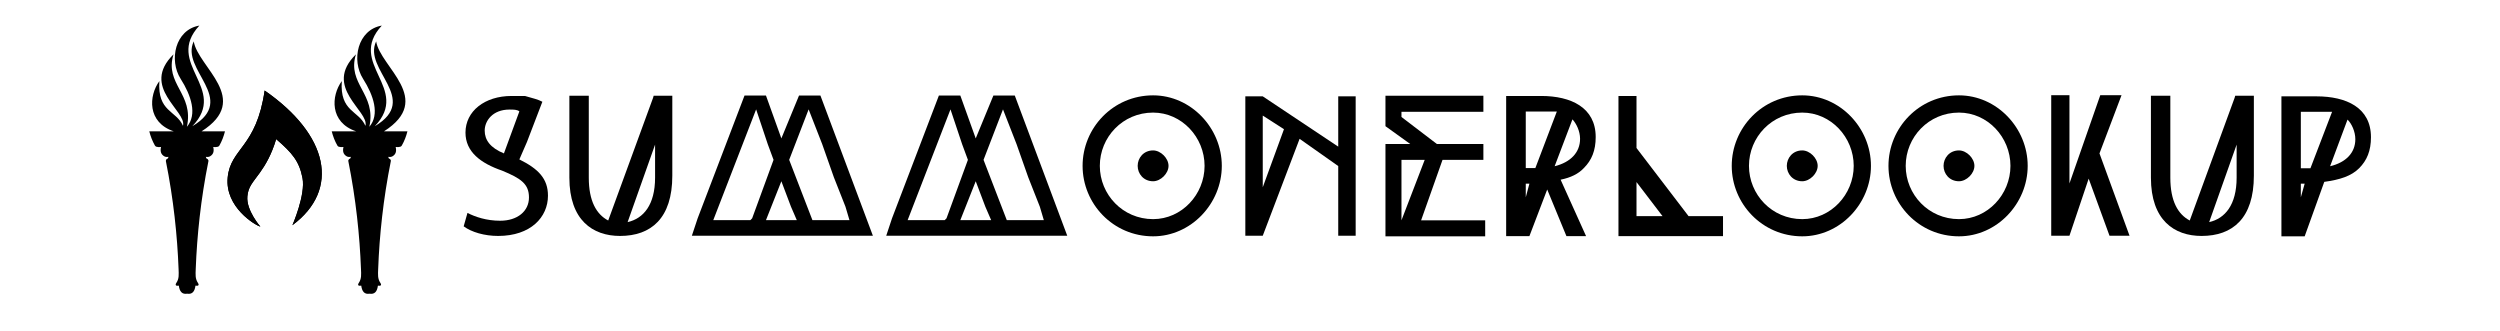 <svg xmlns="http://www.w3.org/2000/svg" xmlns:xlink="http://www.w3.org/1999/xlink" width="340" zoomAndPan="magnify" viewBox="0 0 255 30" height="45" preserveAspectRatio="xMidYMid meet" version="1.0"><defs><g/></defs><path fill="current" d="M 20.562 11.52 C 25.723 8.227 20.18 4.984 19.762 2.344 C 18.363 5.242 24.312 8.215 19.617 11 C 23.344 7.121 16.727 4.633 20.336 0.734 C 17.859 1.16 17.215 4.266 18.426 6.168 C 19.496 7.848 20.145 9.801 19.062 11.059 C 19.805 7.676 16.754 6.703 17.699 3.668 C 14.277 7.027 19.078 9.441 18.664 10.961 C 17.977 9.371 16.035 9.551 16.258 6.395 C 15.16 7.895 15.004 10.609 17.723 11.52 L 15.227 11.52 C 15.355 12.027 15.543 12.512 15.801 12.969 C 15.836 13.027 15.891 13.074 15.957 13.094 C 16.102 13.133 16.258 13.145 16.426 13.117 C 16.328 13.535 16.398 13.867 16.766 14.074 C 16.883 14.137 17.02 14.152 17.184 14.121 C 17.168 14.223 17.133 14.297 17.066 14.316 C 17.039 14.328 17.012 14.34 16.992 14.359 C 16.93 14.418 16.906 14.488 16.922 14.574 C 17.695 18.426 18.086 22.164 18.215 25.562 C 18.234 26.129 18.277 26.547 17.992 26.973 C 17.832 27.219 17.953 27.312 18.238 27.262 C 18.316 27.848 18.566 28.172 19.09 28.082 C 19.613 28.172 19.863 27.848 19.938 27.262 C 20.227 27.312 20.348 27.219 20.184 26.973 C 19.902 26.547 19.945 26.129 19.965 25.562 C 20.094 22.164 20.48 18.426 21.258 14.574 C 21.273 14.488 21.246 14.418 21.184 14.359 C 21.164 14.34 21.141 14.328 21.113 14.316 C 21.047 14.297 21.008 14.223 20.996 14.121 C 21.156 14.152 21.297 14.137 21.414 14.074 C 21.781 13.867 21.852 13.535 21.75 13.117 C 21.918 13.145 22.074 13.133 22.223 13.094 C 22.289 13.074 22.344 13.027 22.379 12.969 C 22.637 12.512 22.82 12.027 22.949 11.52 Z M 20.562 11.52 " fill-opacity="1" fill-rule="nonzero"/><path fill="current" d="M 39.168 11.52 C 44.328 8.227 38.785 4.984 38.367 2.344 C 36.973 5.242 42.922 8.215 38.227 11 C 41.949 7.121 35.336 4.633 38.945 0.734 C 36.469 1.16 35.82 4.266 37.035 6.168 C 38.102 7.848 38.754 9.801 37.672 11.059 C 38.414 7.676 35.363 6.703 36.305 3.668 C 32.887 7.027 37.684 9.441 37.273 10.961 C 36.586 9.371 34.645 9.551 34.863 6.395 C 33.77 7.895 33.609 10.609 36.328 11.52 L 33.836 11.52 C 33.965 12.027 34.148 12.512 34.41 12.969 C 34.441 13.027 34.5 13.074 34.562 13.094 C 34.711 13.133 34.867 13.145 35.035 13.117 C 34.934 13.535 35.004 13.867 35.371 14.074 C 35.488 14.137 35.629 14.152 35.789 14.121 C 35.777 14.223 35.742 14.297 35.672 14.316 C 35.645 14.328 35.621 14.34 35.602 14.359 C 35.539 14.418 35.512 14.488 35.531 14.574 C 36.305 18.426 36.691 22.164 36.82 25.562 C 36.844 26.129 36.883 26.547 36.602 26.973 C 36.438 27.219 36.559 27.312 36.848 27.262 C 36.922 27.848 37.172 28.172 37.695 28.082 C 38.219 28.172 38.473 27.848 38.547 27.262 C 38.836 27.312 38.957 27.219 38.793 26.973 C 38.512 26.547 38.551 26.129 38.574 25.562 C 38.699 22.164 39.09 18.426 39.863 14.574 C 39.883 14.488 39.855 14.418 39.793 14.359 C 39.773 14.34 39.746 14.328 39.723 14.316 C 39.652 14.297 39.617 14.223 39.605 14.121 C 39.766 14.152 39.902 14.137 40.023 14.074 C 40.391 13.867 40.457 13.535 40.359 13.117 C 40.527 13.145 40.684 13.133 40.828 13.094 C 40.895 13.074 40.953 13.027 40.984 12.969 C 41.246 12.512 41.43 12.027 41.559 11.52 Z M 39.168 11.52 " fill-opacity="1" fill-rule="nonzero"/><path fill="current" d="M 26.992 7.359 C 26.16 13.176 23.512 13.227 23.223 16.234 C 22.93 19.25 26.043 21.113 26.559 21.242 C 26.559 21.242 25.094 19.57 25.234 18.148 C 25.328 17.16 25.738 16.805 26.516 15.723 C 27.074 14.949 27.703 13.883 28.168 12.312 C 29.816 13.734 30.523 14.566 30.855 16.285 C 31.184 18.004 29.824 21.098 29.824 21.098 C 34.746 17.438 33.484 11.852 26.992 7.359 Z M 26.992 7.359 " fill-opacity="1" fill-rule="evenodd"/><path fill="current" d="M 26.992 7.359 C 26.16 13.176 23.512 13.227 23.223 16.23 C 22.93 19.25 26.043 21.113 26.559 21.238 C 26.559 21.238 25.094 19.57 25.23 18.148 C 25.328 17.16 25.738 16.805 26.516 15.723 C 27.074 14.949 27.703 13.883 28.168 12.312 C 29.816 13.734 30.523 14.566 30.855 16.285 C 31.184 18.004 29.824 21.098 29.824 21.098 C 34.746 17.438 33.484 11.852 26.992 7.359 Z M 26.992 7.359 " fill-opacity="1" fill-rule="nonzero"/><g fill="current" fill-opacity="1"><g transform="translate(46.334, 22.191)"><g><path d="M 6.641 -7.805 L 7.414 -9.582 L 8.988 -13.688 C 8.578 -13.91 8.008 -14.055 7.211 -14.277 L 5.844 -14.277 C 3.105 -14.277 1.145 -12.727 1.145 -10.539 C 1.145 -8.578 2.695 -7.414 4.883 -6.66 C 6.824 -5.863 7.621 -5.289 7.621 -3.922 C 7.621 -2.531 6.457 -1.551 4.68 -1.551 C 3.289 -1.551 2.145 -1.941 1.348 -2.348 L 0.961 -0.98 C 1.758 -0.387 3.086 0 4.473 0 C 7.805 0 9.559 -1.922 9.559 -4.105 C 9.559 -5.844 8.578 -6.844 6.641 -7.805 Z M 6.641 -12.707 L 5.066 -8.418 C 3.676 -8.988 3.105 -9.785 3.105 -10.746 C 3.105 -11.727 3.902 -12.891 5.637 -12.891 C 6.047 -12.891 6.414 -12.891 6.641 -12.707 Z M 6.641 -12.707 "/></g></g></g><g fill="current" fill-opacity="1"><g transform="translate(56.767, 22.191)"><g><path d="M 11.809 -14.301 L 9.906 -14.301 L 9.848 -14.094 L 5.27 -1.574 C 4.066 -2.207 3.289 -3.555 3.289 -5.945 L 3.289 -14.301 L 1.309 -14.301 L 1.309 -5.945 C 1.309 -1.594 3.699 0 6.477 0 C 9.641 0 11.809 -1.797 11.809 -6.148 Z M 10.051 -9.316 L 10.051 -5.945 C 10.051 -3.168 8.867 -1.777 7.25 -1.41 Z M 10.051 -9.316 "/></g></g></g><g fill="current" fill-opacity="1"><g transform="translate(69.875, 22.191)"><g><path d="M 19.16 -0.02 L 13.809 -14.32 L 11.625 -14.32 L 9.824 -9.949 L 8.254 -14.32 L 6.066 -14.32 L 1.285 -1.797 L 0.695 -0.02 Z M 2.879 -1.613 L 7.25 -12.91 L 8.438 -9.355 L 9.027 -7.762 L 6.844 -1.797 L 6.66 -1.613 Z M 16.77 -1.613 L 12.992 -1.613 L 10.621 -7.762 L 12.605 -12.91 L 13.992 -9.355 L 15.18 -5.984 L 16.363 -2.984 Z M 11.398 -1.613 L 8.254 -1.613 L 9.824 -5.578 L 10.805 -2.984 Z M 11.398 -1.613 "/></g></g></g><g fill="current" fill-opacity="1"><g transform="translate(89.7, 22.191)"><g><path d="M 19.16 -0.02 L 13.809 -14.32 L 11.625 -14.32 L 9.824 -9.949 L 8.254 -14.32 L 6.066 -14.32 L 1.285 -1.797 L 0.695 -0.02 Z M 2.879 -1.613 L 7.25 -12.91 L 8.438 -9.355 L 9.027 -7.762 L 6.844 -1.797 L 6.66 -1.613 Z M 16.77 -1.613 L 12.992 -1.613 L 10.621 -7.762 L 12.605 -12.91 L 13.992 -9.355 L 15.18 -5.984 L 16.363 -2.984 Z M 11.398 -1.613 L 8.254 -1.613 L 9.824 -5.578 L 10.805 -2.984 Z M 11.398 -1.613 "/></g></g></g><g fill="current" fill-opacity="1"><g transform="translate(109.526, 22.191)"><g><path d="M 8.09 -14.34 C 4.004 -14.34 0.898 -11.012 0.898 -7.148 C 0.898 -3.289 4.004 0.039 8.09 0.039 C 11.949 0.039 15.098 -3.289 15.098 -7.148 C 15.098 -11.012 11.949 -14.34 8.09 -14.34 Z M 8.09 -1.715 C 4.984 -1.715 2.656 -4.23 2.656 -7.148 C 2.656 -10.07 4.984 -12.582 8.09 -12.582 C 11.012 -12.582 13.34 -10.07 13.34 -7.148 C 13.34 -4.23 11.012 -1.715 8.09 -1.715 Z M 8.09 -8.723 C 7.109 -8.723 6.516 -7.945 6.516 -7.148 C 6.516 -6.352 7.109 -5.578 8.09 -5.578 C 8.867 -5.578 9.664 -6.375 9.664 -7.148 C 9.664 -7.926 8.867 -8.723 8.09 -8.723 Z M 8.09 -8.723 "/></g></g></g><g fill="current" fill-opacity="1"><g transform="translate(125.512, 22.191)"><g><path d="M 10.988 -14.238 L 10.988 -9.109 L 3.289 -14.238 L 1.512 -14.238 L 1.512 -0.02 L 3.289 -0.02 L 7.047 -9.906 L 10.988 -7.129 L 10.988 -0.02 L 12.766 -0.02 L 12.766 -14.238 Z M 3.289 -4.965 L 3.289 -12.277 L 5.453 -10.887 Z M 3.289 -4.965 "/></g></g></g><g fill="current" fill-opacity="1"><g transform="translate(139.805, 22.191)"><g><path d="M 5.148 -1.594 L 7.332 -7.762 L 11.5 -7.762 L 11.5 -9.375 L 6.762 -9.375 L 3.145 -12.133 L 3.145 -12.664 L 11.5 -12.664 L 11.5 -14.301 L 1.512 -14.301 L 1.512 -11.195 L 4.043 -9.375 L 1.512 -9.375 L 1.512 0.039 L 11.684 0.039 L 11.684 -1.594 Z M 5.516 -7.762 L 3.145 -1.594 L 3.145 -7.762 Z M 5.516 -7.762 "/></g></g></g><g fill="current" fill-opacity="1"><g transform="translate(152.116, 22.191)"><g><path d="M 1.512 0.02 L 3.883 0.02 L 5.699 -4.738 L 7.66 0.02 L 9.664 0.02 L 7.066 -5.738 C 8.09 -5.945 8.887 -6.332 9.438 -6.926 C 10.234 -7.723 10.645 -8.703 10.645 -10.09 C 10.645 -13.094 8.129 -14.277 5.086 -14.277 L 1.512 -14.277 Z M 3.512 -6.926 L 3.512 -12.688 L 6.68 -12.688 L 4.492 -6.926 Z M 9.051 -9.906 C 9.051 -8.52 8.09 -7.516 6.457 -7.109 L 8.273 -11.891 C 8.66 -11.48 9.051 -10.703 9.051 -9.906 Z M 3.512 -3.941 L 3.512 -5.332 L 3.883 -5.332 Z M 3.512 -3.941 "/></g></g></g><g fill="current" fill-opacity="1"><g transform="translate(163.571, 22.191)"><g><path d="M 8.66 -2.023 L 3.352 -8.969 L 3.352 -14.277 L 1.512 -14.277 L 1.512 0.02 L 12.176 0.02 L 12.176 -2.023 Z M 3.352 -5.496 L 6.004 -2.023 L 3.352 -2.023 Z M 3.352 -5.496 "/></g></g></g><g fill="current" fill-opacity="1"><g transform="translate(175.739, 22.191)"><g><path d="M 8.09 -14.34 C 4.004 -14.34 0.898 -11.012 0.898 -7.148 C 0.898 -3.289 4.004 0.039 8.09 0.039 C 11.949 0.039 15.098 -3.289 15.098 -7.148 C 15.098 -11.012 11.949 -14.34 8.09 -14.34 Z M 8.09 -1.715 C 4.984 -1.715 2.656 -4.23 2.656 -7.148 C 2.656 -10.07 4.984 -12.582 8.09 -12.582 C 11.012 -12.582 13.34 -10.07 13.34 -7.148 C 13.34 -4.23 11.012 -1.715 8.09 -1.715 Z M 8.09 -8.723 C 7.109 -8.723 6.516 -7.945 6.516 -7.148 C 6.516 -6.352 7.109 -5.578 8.09 -5.578 C 8.867 -5.578 9.664 -6.375 9.664 -7.148 C 9.664 -7.926 8.867 -8.723 8.09 -8.723 Z M 8.09 -8.723 "/></g></g></g><g fill="current" fill-opacity="1"><g transform="translate(191.726, 22.191)"><g><path d="M 8.09 -14.34 C 4.004 -14.34 0.898 -11.012 0.898 -7.148 C 0.898 -3.289 4.004 0.039 8.09 0.039 C 11.949 0.039 15.098 -3.289 15.098 -7.148 C 15.098 -11.012 11.949 -14.34 8.09 -14.34 Z M 8.09 -1.715 C 4.984 -1.715 2.656 -4.23 2.656 -7.148 C 2.656 -10.07 4.984 -12.582 8.09 -12.582 C 11.012 -12.582 13.34 -10.07 13.34 -7.148 C 13.34 -4.23 11.012 -1.715 8.09 -1.715 Z M 8.09 -8.723 C 7.109 -8.723 6.516 -7.945 6.516 -7.148 C 6.516 -6.352 7.109 -5.578 8.09 -5.578 C 8.867 -5.578 9.664 -6.375 9.664 -7.148 C 9.664 -7.926 8.867 -8.723 8.09 -8.723 Z M 8.09 -8.723 "/></g></g></g><g fill="current" fill-opacity="1"><g transform="translate(207.713, 22.191)"><g><path d="M 8.684 -14.359 L 6.516 -14.359 L 3.371 -5.352 L 3.371 -14.359 L 1.512 -14.359 L 1.512 -0.02 L 3.371 -0.02 L 5.332 -5.844 L 7.457 -0.02 L 9.5 -0.02 L 6.434 -8.418 Z M 8.684 -14.359 "/></g></g></g><g fill="current" fill-opacity="1"><g transform="translate(218.085, 22.191)"><g><path d="M 11.809 -14.301 L 9.906 -14.301 L 9.848 -14.094 L 5.27 -1.574 C 4.066 -2.207 3.289 -3.555 3.289 -5.945 L 3.289 -14.301 L 1.309 -14.301 L 1.309 -5.945 C 1.309 -1.594 3.699 0 6.477 0 C 9.641 0 11.809 -1.797 11.809 -6.148 Z M 10.051 -9.316 L 10.051 -5.945 C 10.051 -3.168 8.867 -1.777 7.25 -1.41 Z M 10.051 -9.316 "/></g></g></g><g fill="current" fill-opacity="1"><g transform="translate(231.193, 22.191)"><g><path d="M 1.512 0.039 L 3.883 0.039 L 5.883 -5.516 C 7.496 -5.738 8.641 -6.109 9.438 -6.906 C 10.234 -7.703 10.645 -8.684 10.645 -10.07 C 10.645 -13.094 8.129 -14.238 5.086 -14.238 L 1.512 -14.238 Z M 3.492 -6.906 L 3.492 -12.664 L 6.68 -12.664 L 4.473 -6.906 Z M 9.051 -9.867 C 9.051 -8.477 8.09 -7.496 6.477 -7.109 L 8.254 -11.867 C 8.66 -11.48 9.051 -10.664 9.051 -9.867 Z M 3.492 -3.941 L 3.492 -5.332 L 3.883 -5.332 Z M 3.492 -3.941 "/></g></g></g></svg>